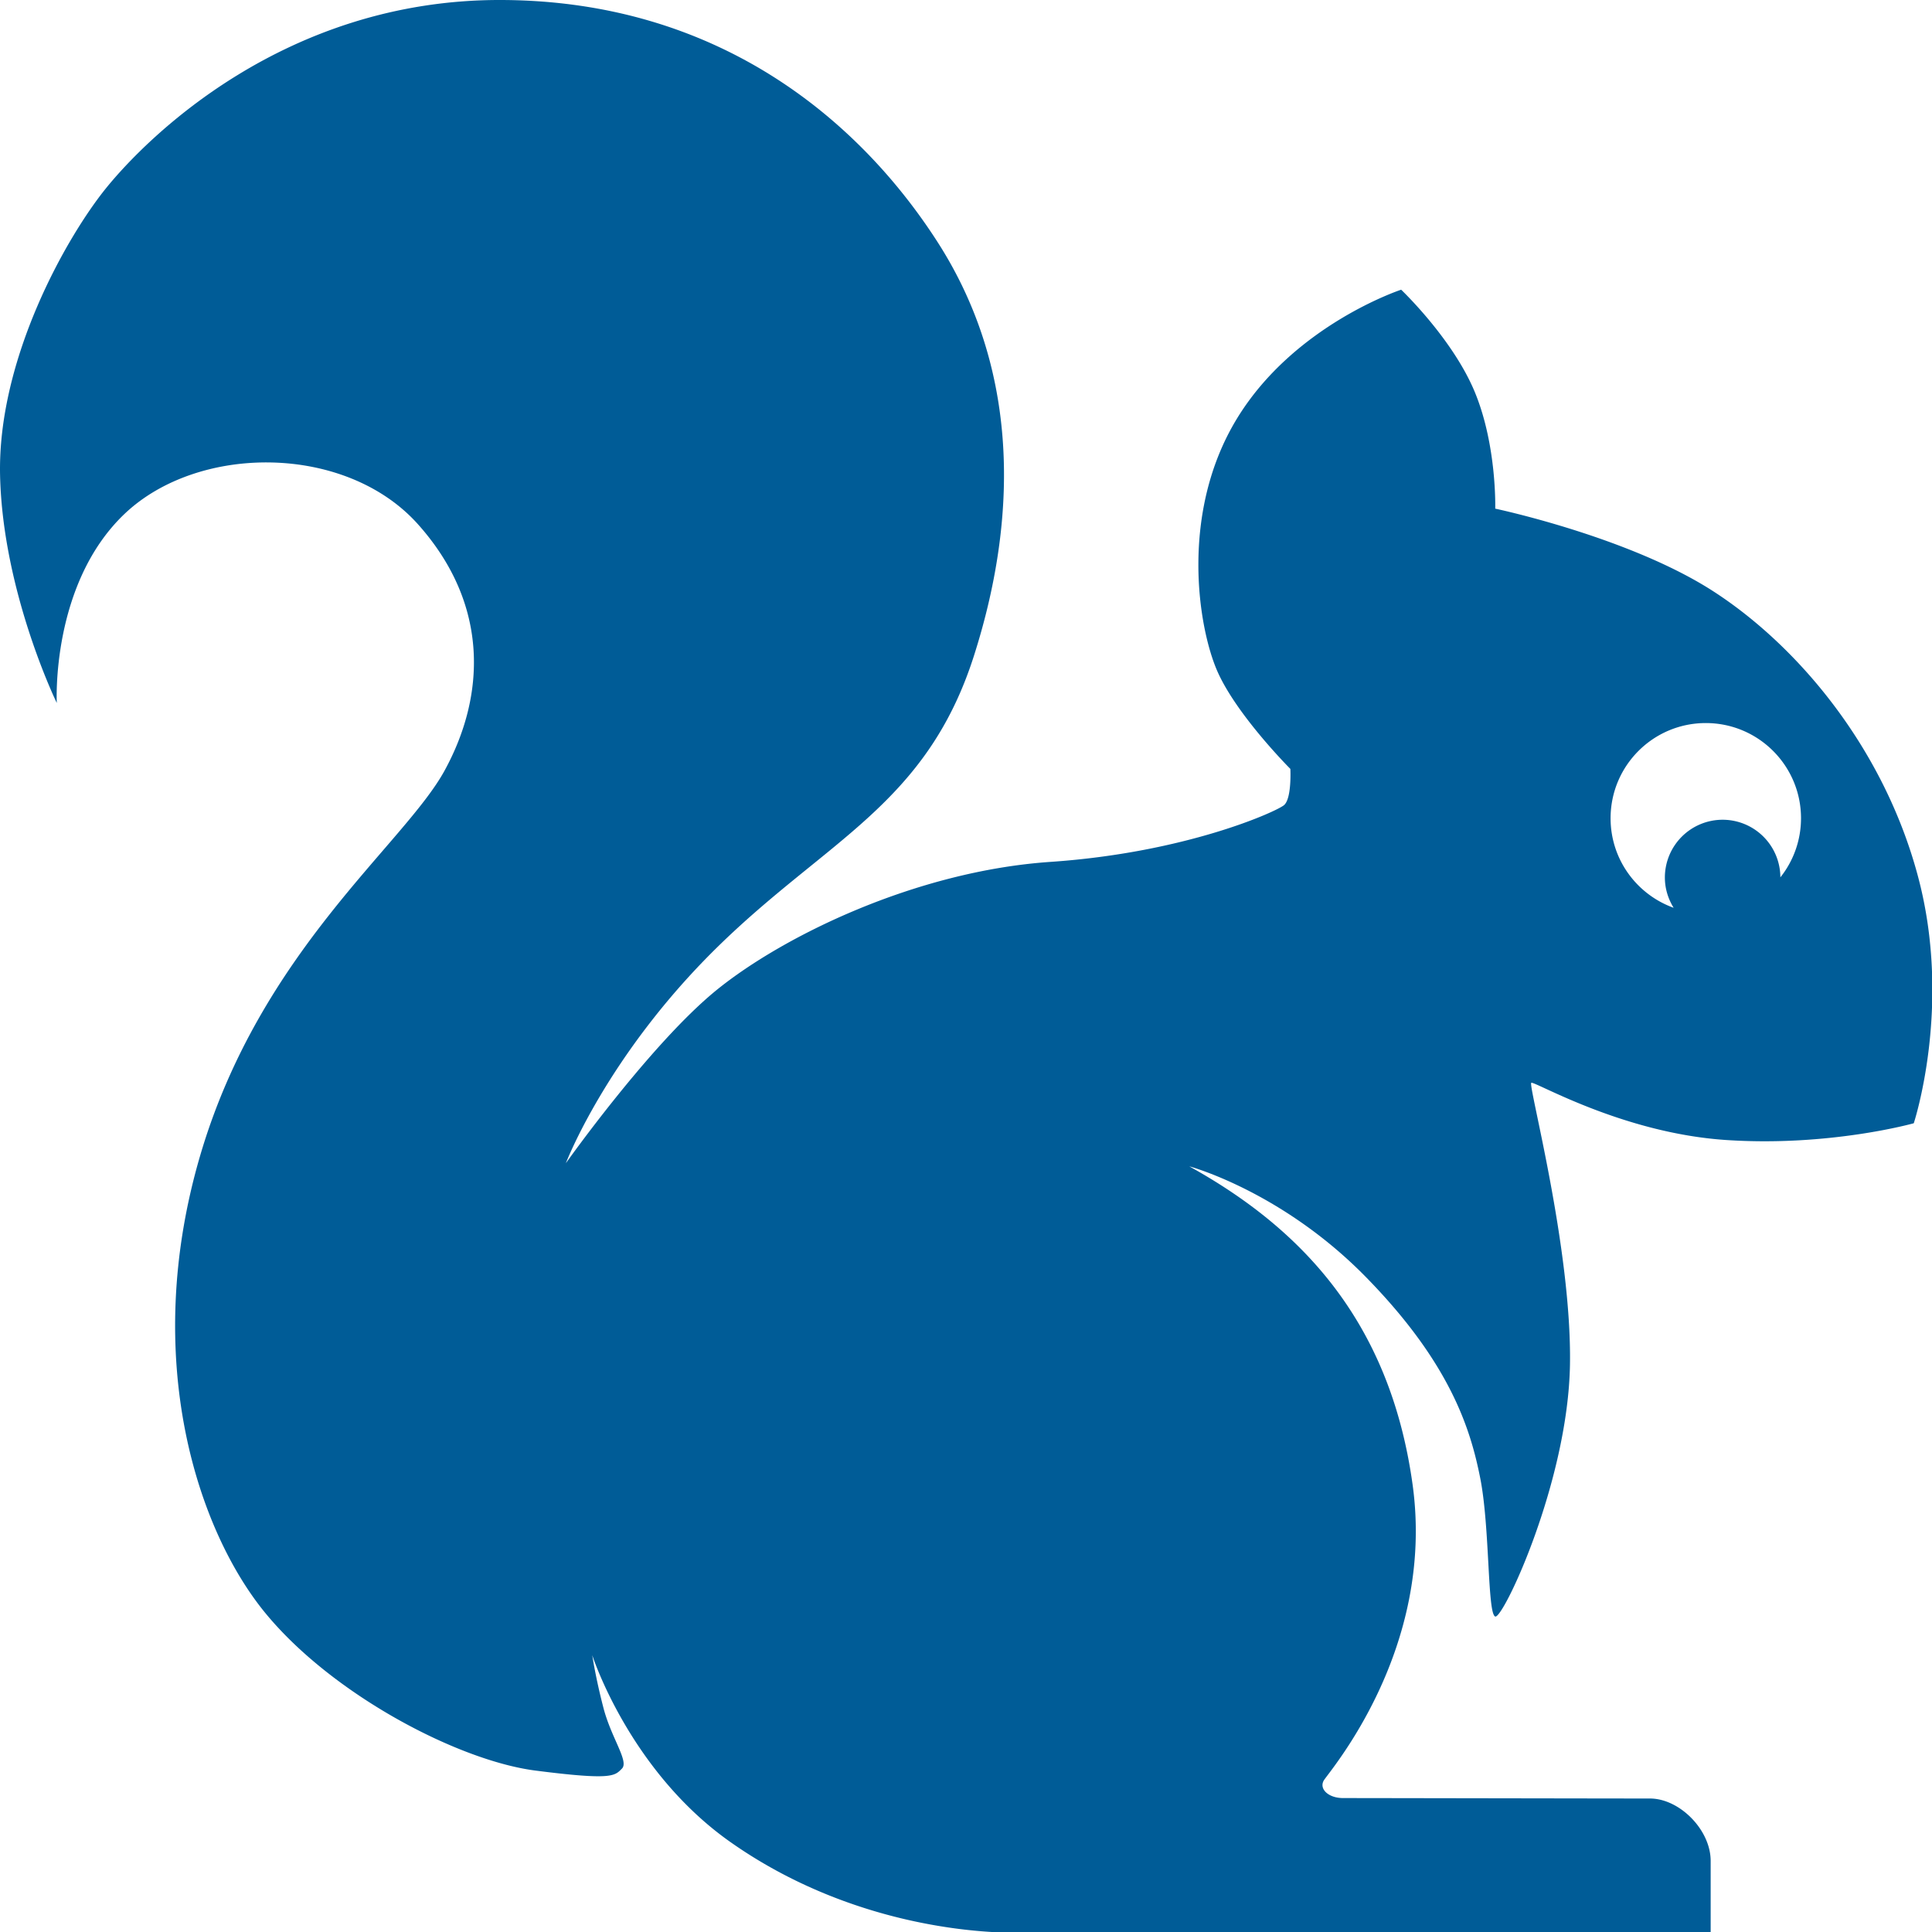 <svg xmlns="http://www.w3.org/2000/svg"  fill="#005c97" viewBox="0 0 226.777 226.777"><path d="M225.152 102.948c-4.025-15.171-14.142-27.145-24.048-33.543-9.906-6.397-25.595-9.7-25.595-9.7s.209-7.329-2.372-13.624-8.67-12.075-8.67-12.075-12.593 4.127-19.301 15.172c-6.706 11.043-4.54 24.46-2.271 29.62 2.271 5.16 8.567 11.456 8.567 11.456s.179 3.482-.749 4.257c-.93.773-11.533 5.572-27.401 6.656s-31.426 8.747-39.167 15.017c-7.74 6.271-17.726 20.357-17.726 20.357s4.8-12.616 17.726-25.312c12.927-12.694 24.615-16.797 30.188-34.291 5.573-17.493 4.8-34.445-4.335-48.609C100.867 14.164 84.379.077 58.837 0 33.292-.077 17.115 16.333 12.47 22.06 7.825 27.787-.301 42.107.009 55.808s6.657 26.705 6.657 26.705-.72-13.931 7.948-22.188c8.668-8.257 26.007-8.257 34.47 1.238 8.462 9.496 7.846 20.228 3.097 28.896-4.749 8.67-21.673 21.261-28.692 45.205-7.018 23.944-.229 44.068 7.651 53.666 7.881 9.599 22.665 17.339 31.721 18.5 9.057 1.161 9.288.62 10.14-.231s-1.238-3.561-2.167-7.122c-.929-3.561-1.315-6.192-1.315-6.192s4.334 13.546 16.178 21.906c11.842 8.359 25.234 10.682 33.826 10.682h81.274v-8.438c0-3.666-3.665-7.327-7.123-7.327-3.456 0-34.262-.053-36.018-.053-1.755 0-2.839-1.083-2.272-2.063.569-.98 13.11-15.325 10.426-34.727-2.684-19.403-13.314-30.216-26.214-37.362 0 0 10.836 2.893 20.743 13.006 9.908 10.113 12.28 17.854 13.417 23.633 1.136 5.779.825 15.894 1.755 16.203s8.565-15.895 8.772-29.62c.206-13.727-4.953-32.818-4.54-33.025.412-.207 10.629 5.885 22.807 6.709 12.181.824 22.087-1.962 22.087-1.962s4.54-13.727.515-28.899zm-16.173.035a6.781 6.781 0 0 0-6.778-6.761 6.78 6.78 0 0 0-6.779 6.78c0 1.308.389 2.518 1.029 3.554-4.314-1.552-7.401-5.663-7.401-10.51 0-6.17 5.003-11.174 11.175-11.174s11.177 5.004 11.177 11.174a11.133 11.133 0 0 1-2.423 6.937z"/></svg>